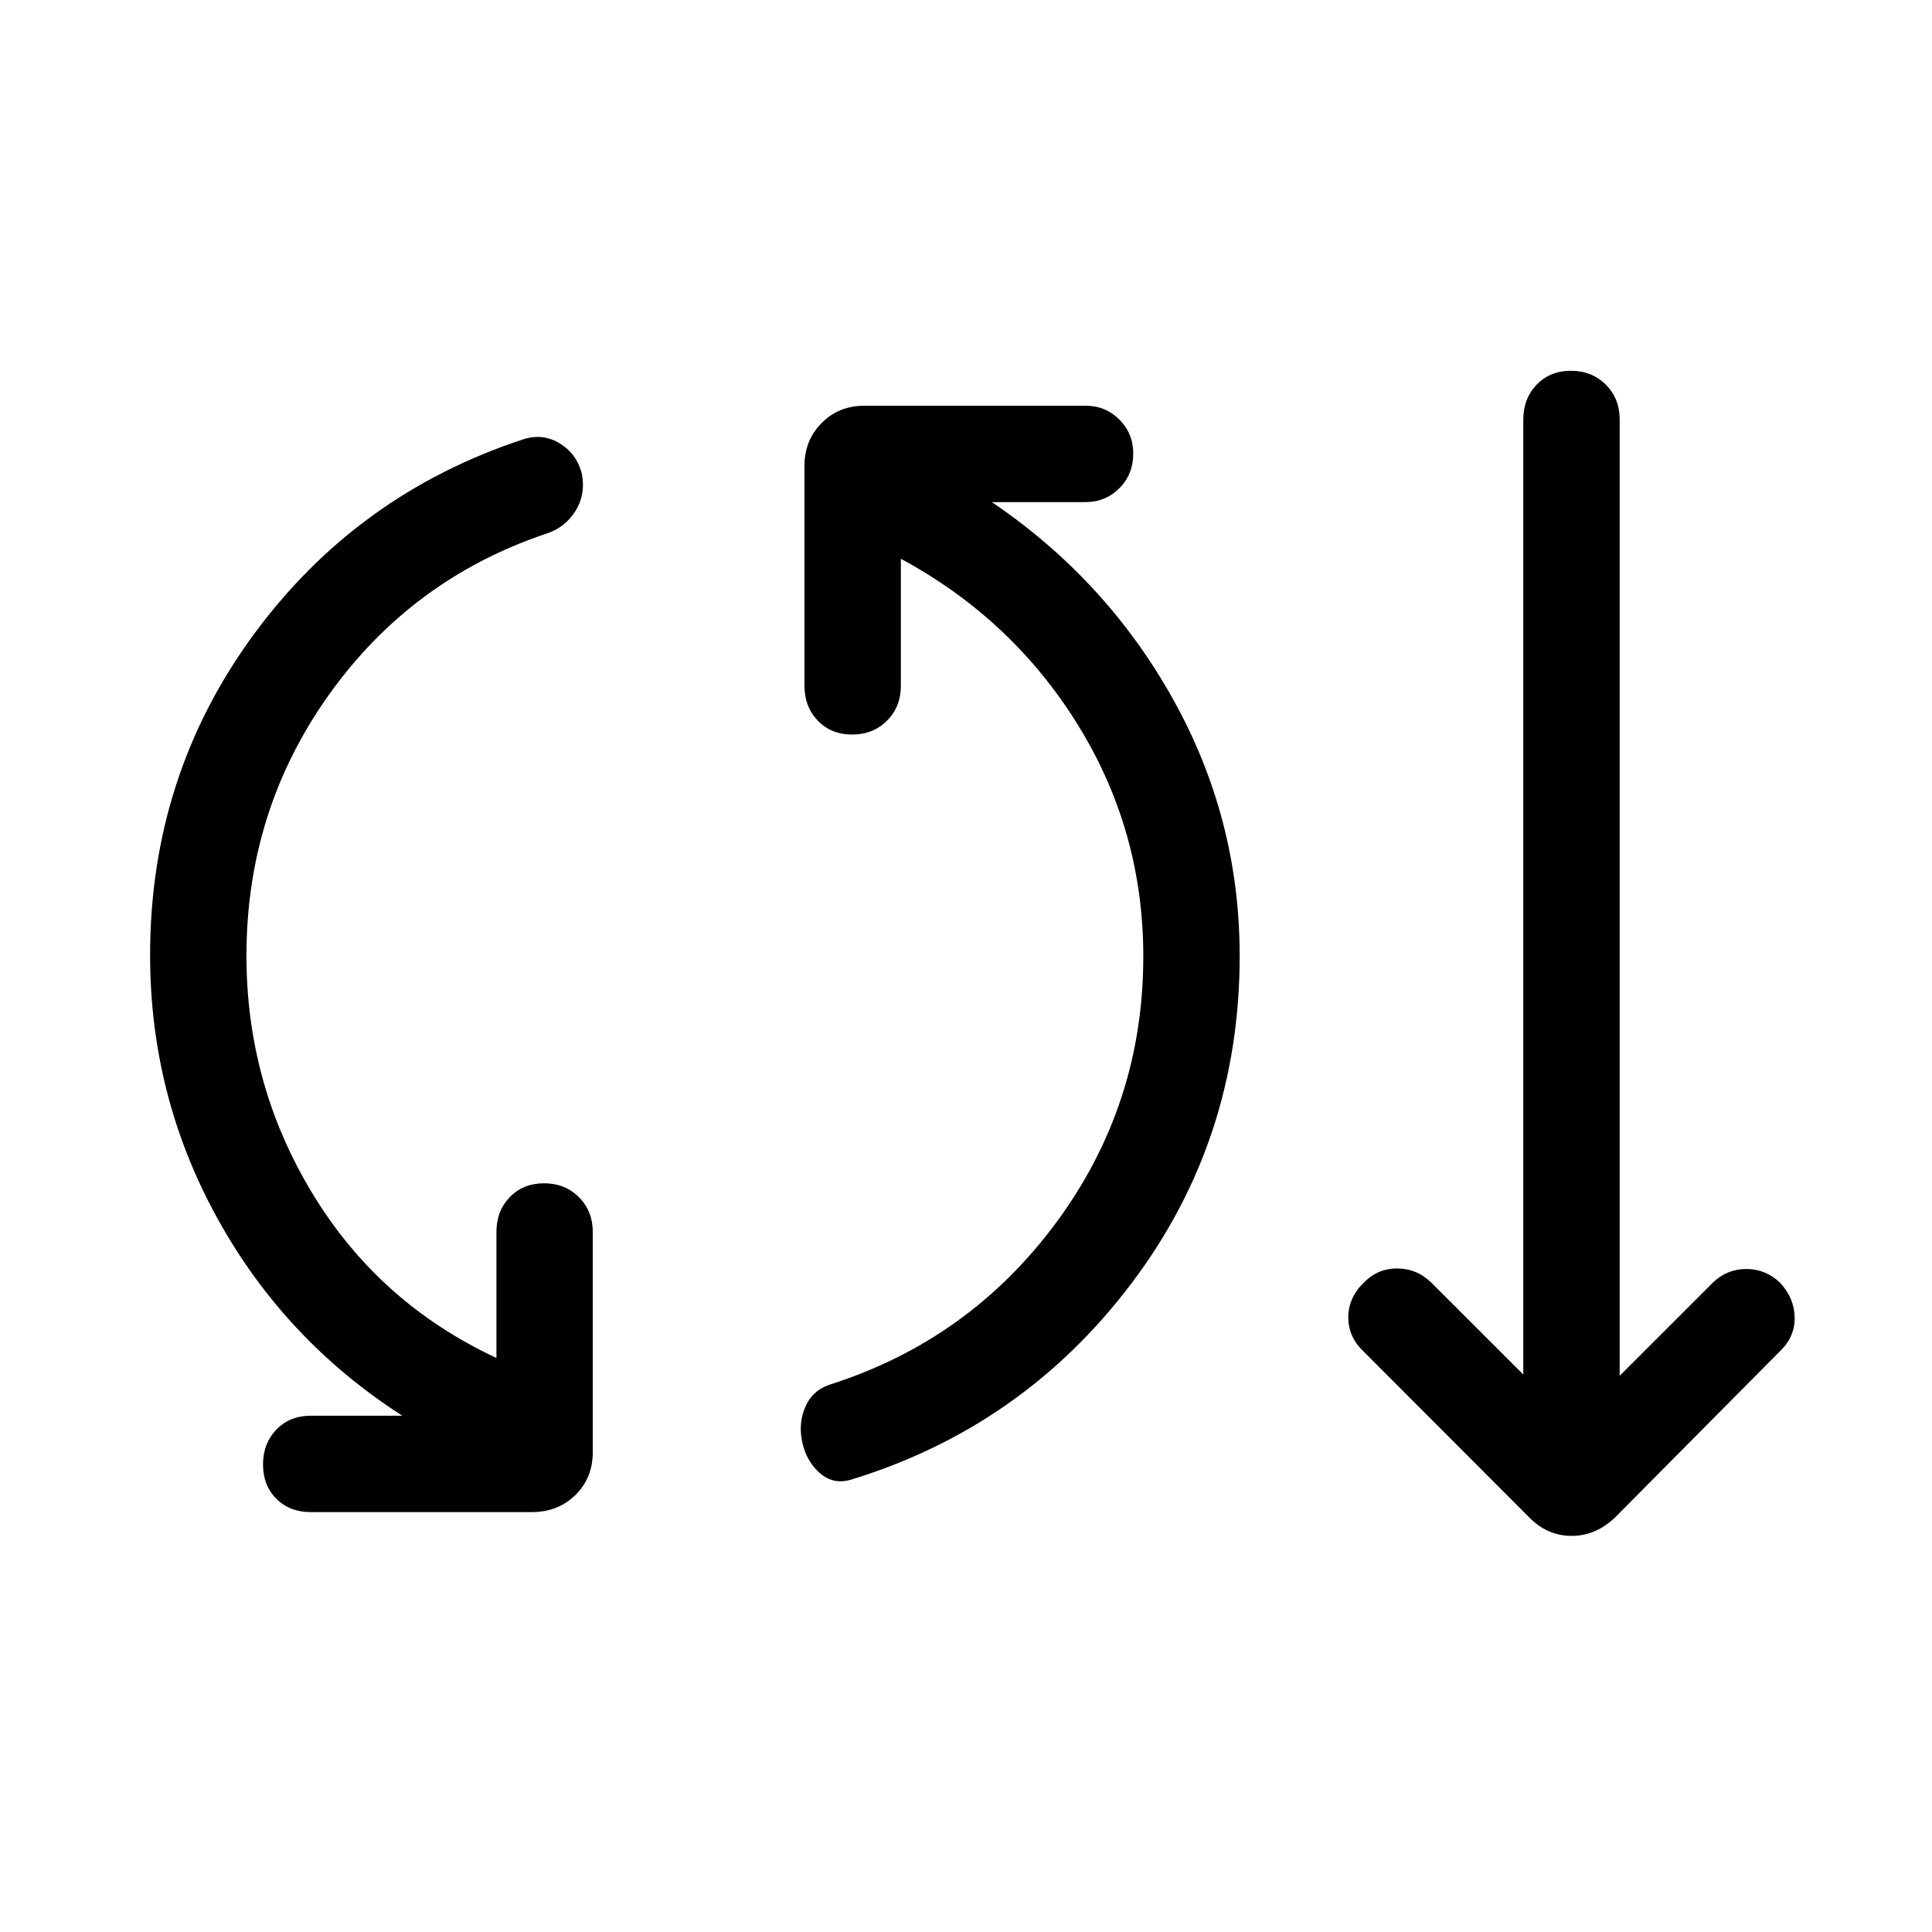 <svg xmlns="http://www.w3.org/2000/svg" height="40" viewBox="0 -960 960 960" width="40"><path d="M154.37-208.64q-10.42 0-17.05-6.63-6.63-6.63-6.63-17.05 0-10.42 6.63-17.31 6.63-6.9 17.05-6.9h45.53q-58.55-37.62-91.94-98.19-33.38-60.56-33.38-130.68 0-89.01 51.32-159.08 51.32-70.07 134.32-97.3 9.55-3 17.88 2.07 8.34 5.07 10.96 14.85 2.11 10.31-3.1 18.73-5.22 8.41-14.77 11.39-66.84 22.56-107.79 80.03-40.94 57.47-40.94 129.61 0 64.23 32.99 118.47 32.99 54.23 91.22 81.39v-62.58q0-10.42 6.63-17.31 6.62-6.9 17.05-6.9 10.42 0 17.31 6.9 6.89 6.89 6.89 17.31v109.34q0 12.86-8.62 21.35-8.62 8.49-21.74 8.49H154.37Zm268.68-16.18q-8.77 2.68-15.45-3.03-6.68-5.7-8.84-14.98-2.25-9.54 1.32-17.93 3.57-8.38 12.34-11.27 69.27-22.07 112.48-80.59 43.2-58.52 43.2-132.16 0-62.58-32.59-115.16-32.59-52.59-87.88-82.41v63.13q0 10.43-6.89 17.32-6.89 6.89-17.32 6.89-10.42 0-17.05-6.89-6.63-6.89-6.63-17.32v-109.34q0-12.59 8.49-21.21 8.49-8.63 21.35-8.63h109.84q9.9 0 16.79 6.89 6.89 6.9 6.89 16.79 0 10.43-6.89 17.32-6.89 6.89-16.79 6.89h-46.59q56.82 38.45 89.99 97.82 33.17 59.38 33.17 127.68 0 91.64-53.87 162.85-53.86 71.21-139.07 97.34Zm336.6 18.6-82.26-82.41q-7.43-7.06-7.43-16.8 0-9.74 7.66-17.16 6.87-7.17 16.69-7.11 9.82.05 16.98 7.11l45.63 45.6v-474.56q0-10.42 6.63-17.31 6.63-6.9 17.05-6.9 10.43 0 17.32 6.9 6.89 6.89 6.89 17.31v475.15l46.22-46.19q7.09-6.86 16.71-6.86 9.63 0 16.75 6.83 7.11 7.62 7.27 17.25.15 9.63-7.27 16.74l-81.75 82.41q-9.64 9.39-21.8 9.39-12.17 0-21.29-9.39Z"/></svg>